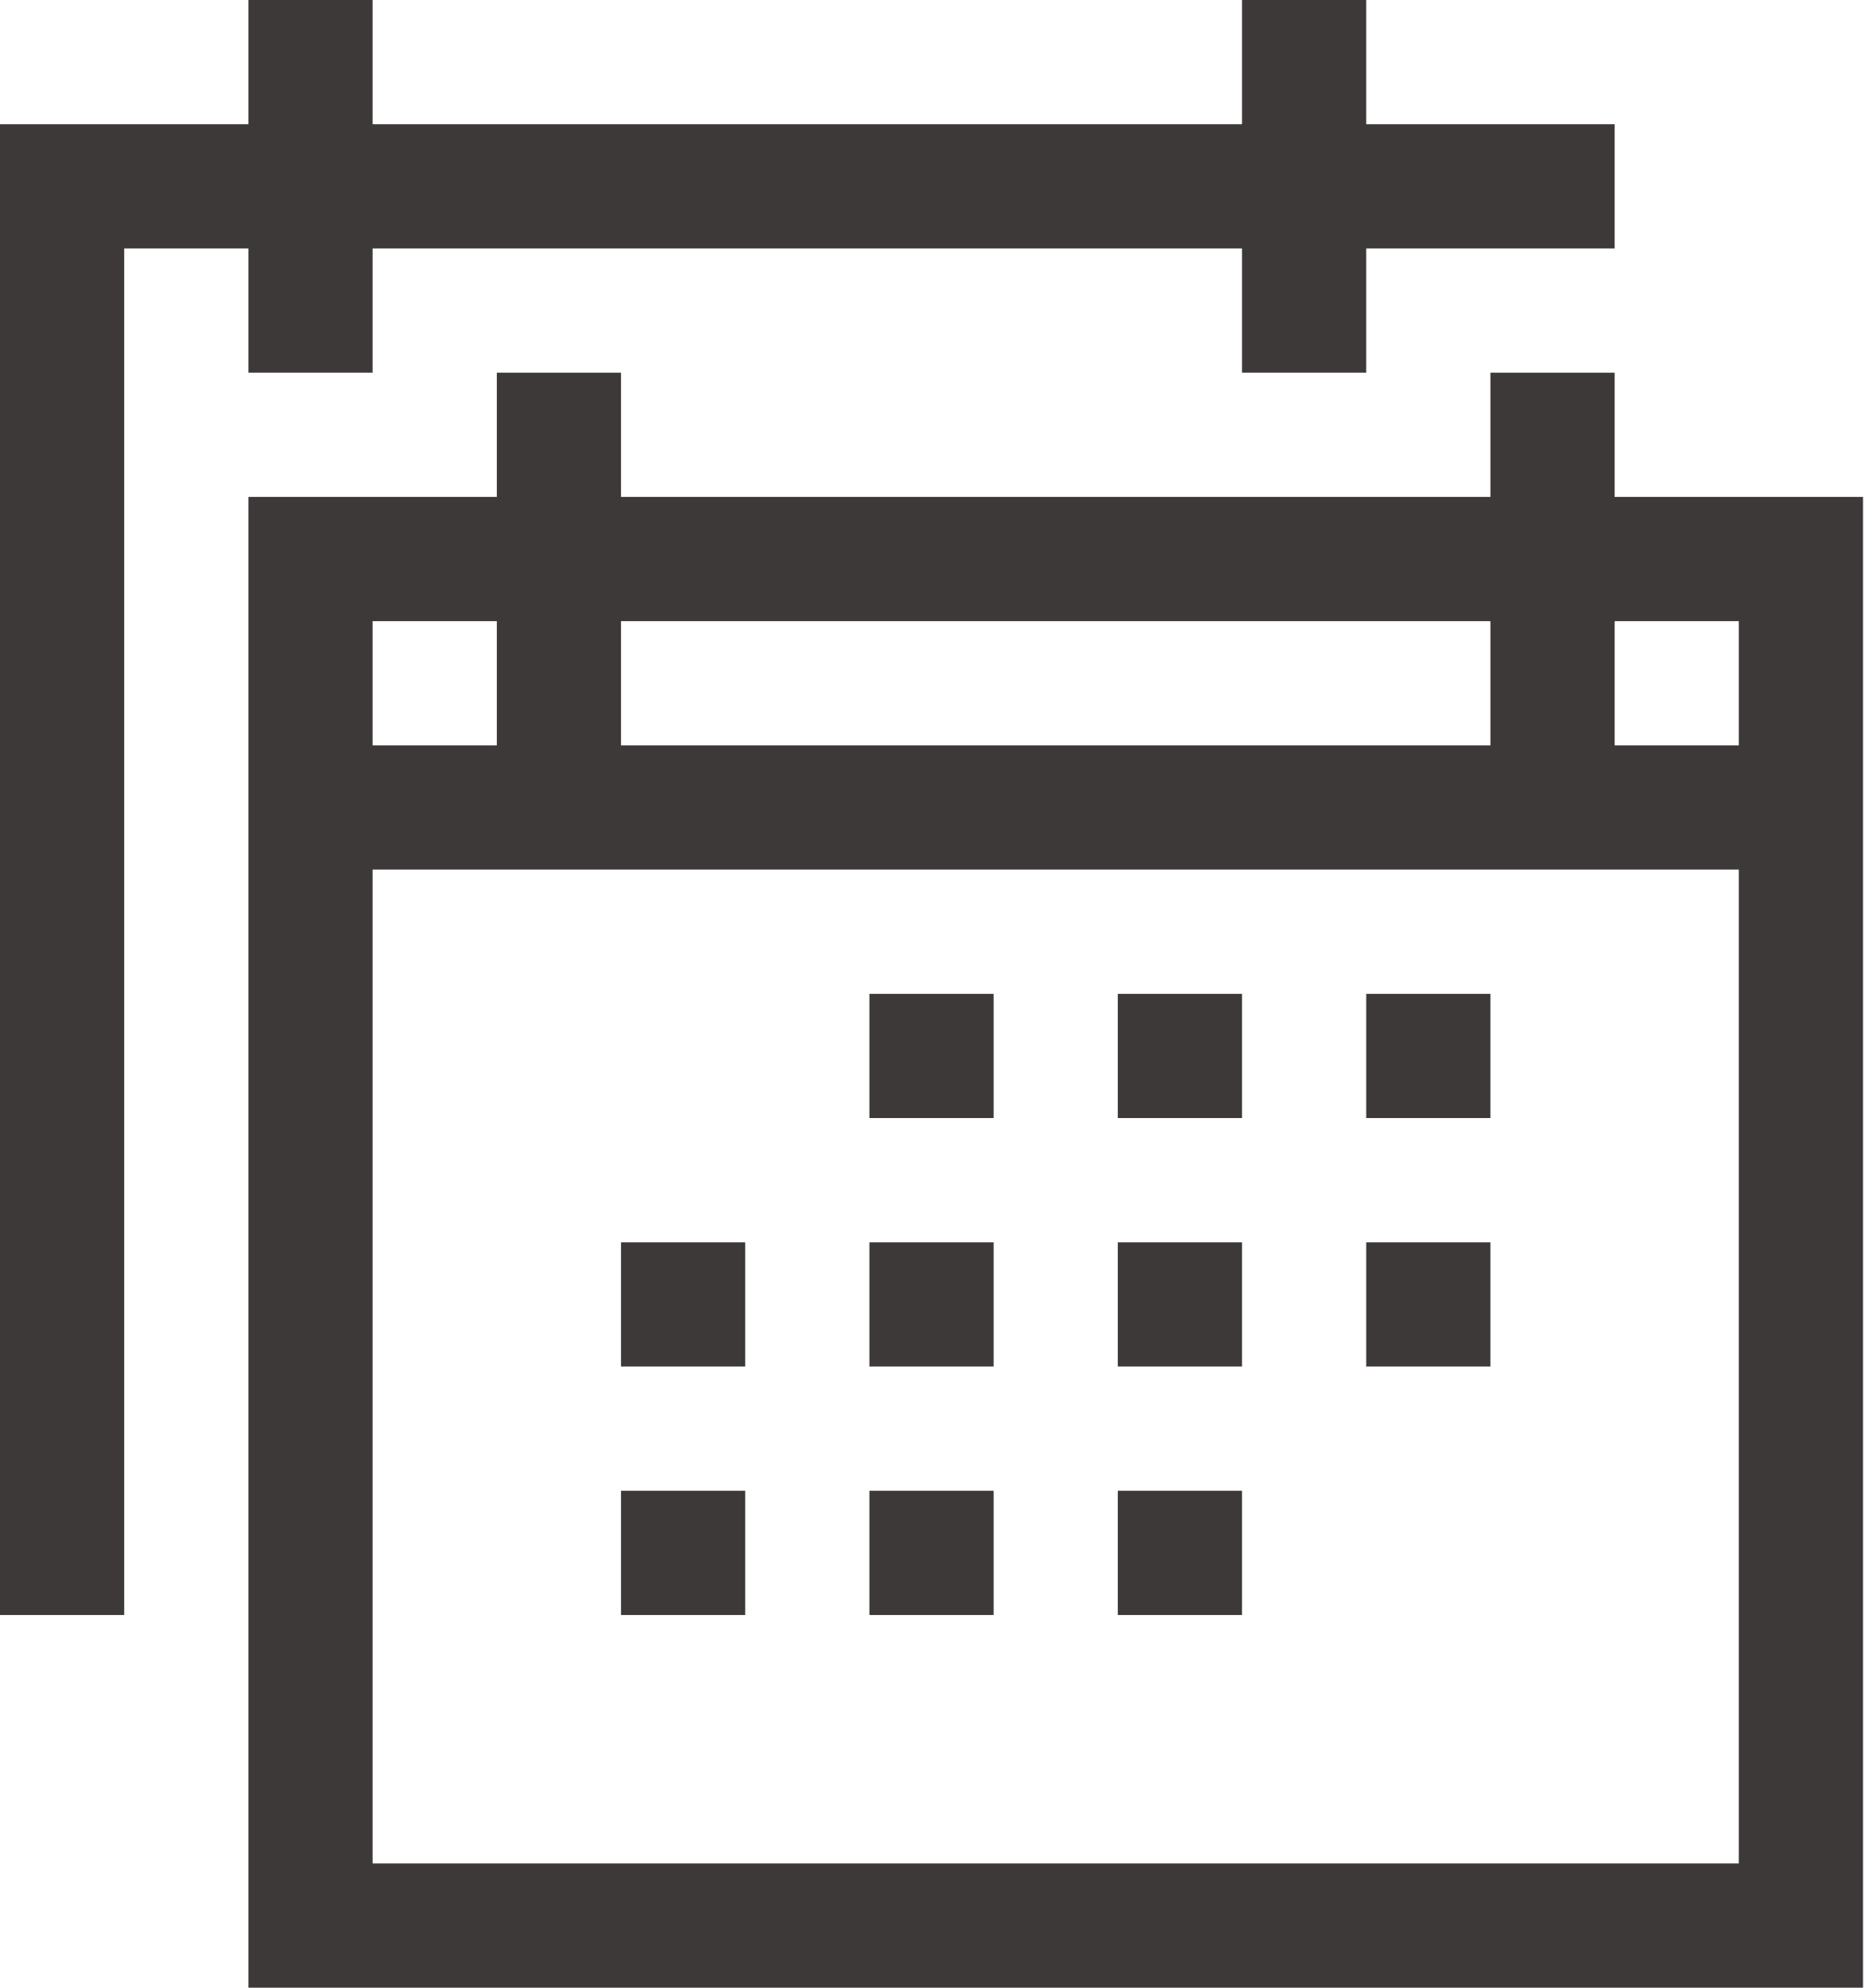 <svg width="47" height="50" viewBox="0 0 47 50" fill="none" xmlns="http://www.w3.org/2000/svg">
<path d="M40.625 12.5H46.875V50H6.25V12.5H12.5V9.375H15.625V12.5H37.5V9.375H40.625V12.5ZM43.75 15.625H40.625V18.75H43.75V15.625ZM37.5 15.625H15.625V18.75H37.5V15.625ZM12.5 15.625H9.375V18.75H12.5V15.625ZM9.375 46.875H43.75V21.875H9.375V46.875ZM6.25 9.375V6.25H3.125V40.625H0V3.125H6.25V0H9.375V3.125H31.25V0H34.375V3.125H40.625V6.25H34.375V9.375H31.25V6.25H9.375V9.375H6.25ZM15.625 34.375V31.25H18.75V34.375H15.625ZM21.875 34.375V31.25H25V34.375H21.875ZM28.125 34.375V31.25H31.25V34.375H28.125ZM34.375 34.375V31.25H37.5V34.375H34.375ZM15.625 40.625V37.5H18.75V40.625H15.625ZM21.875 40.625V37.5H25V40.625H21.875ZM28.125 40.625V37.5H31.25V40.625H28.125ZM21.875 28.125V25H25V28.125H21.875ZM28.125 28.125V25H31.25V28.125H28.125ZM34.375 28.125V25H37.5V28.125H34.375Z" fill="#3E3939"/>
</svg>
